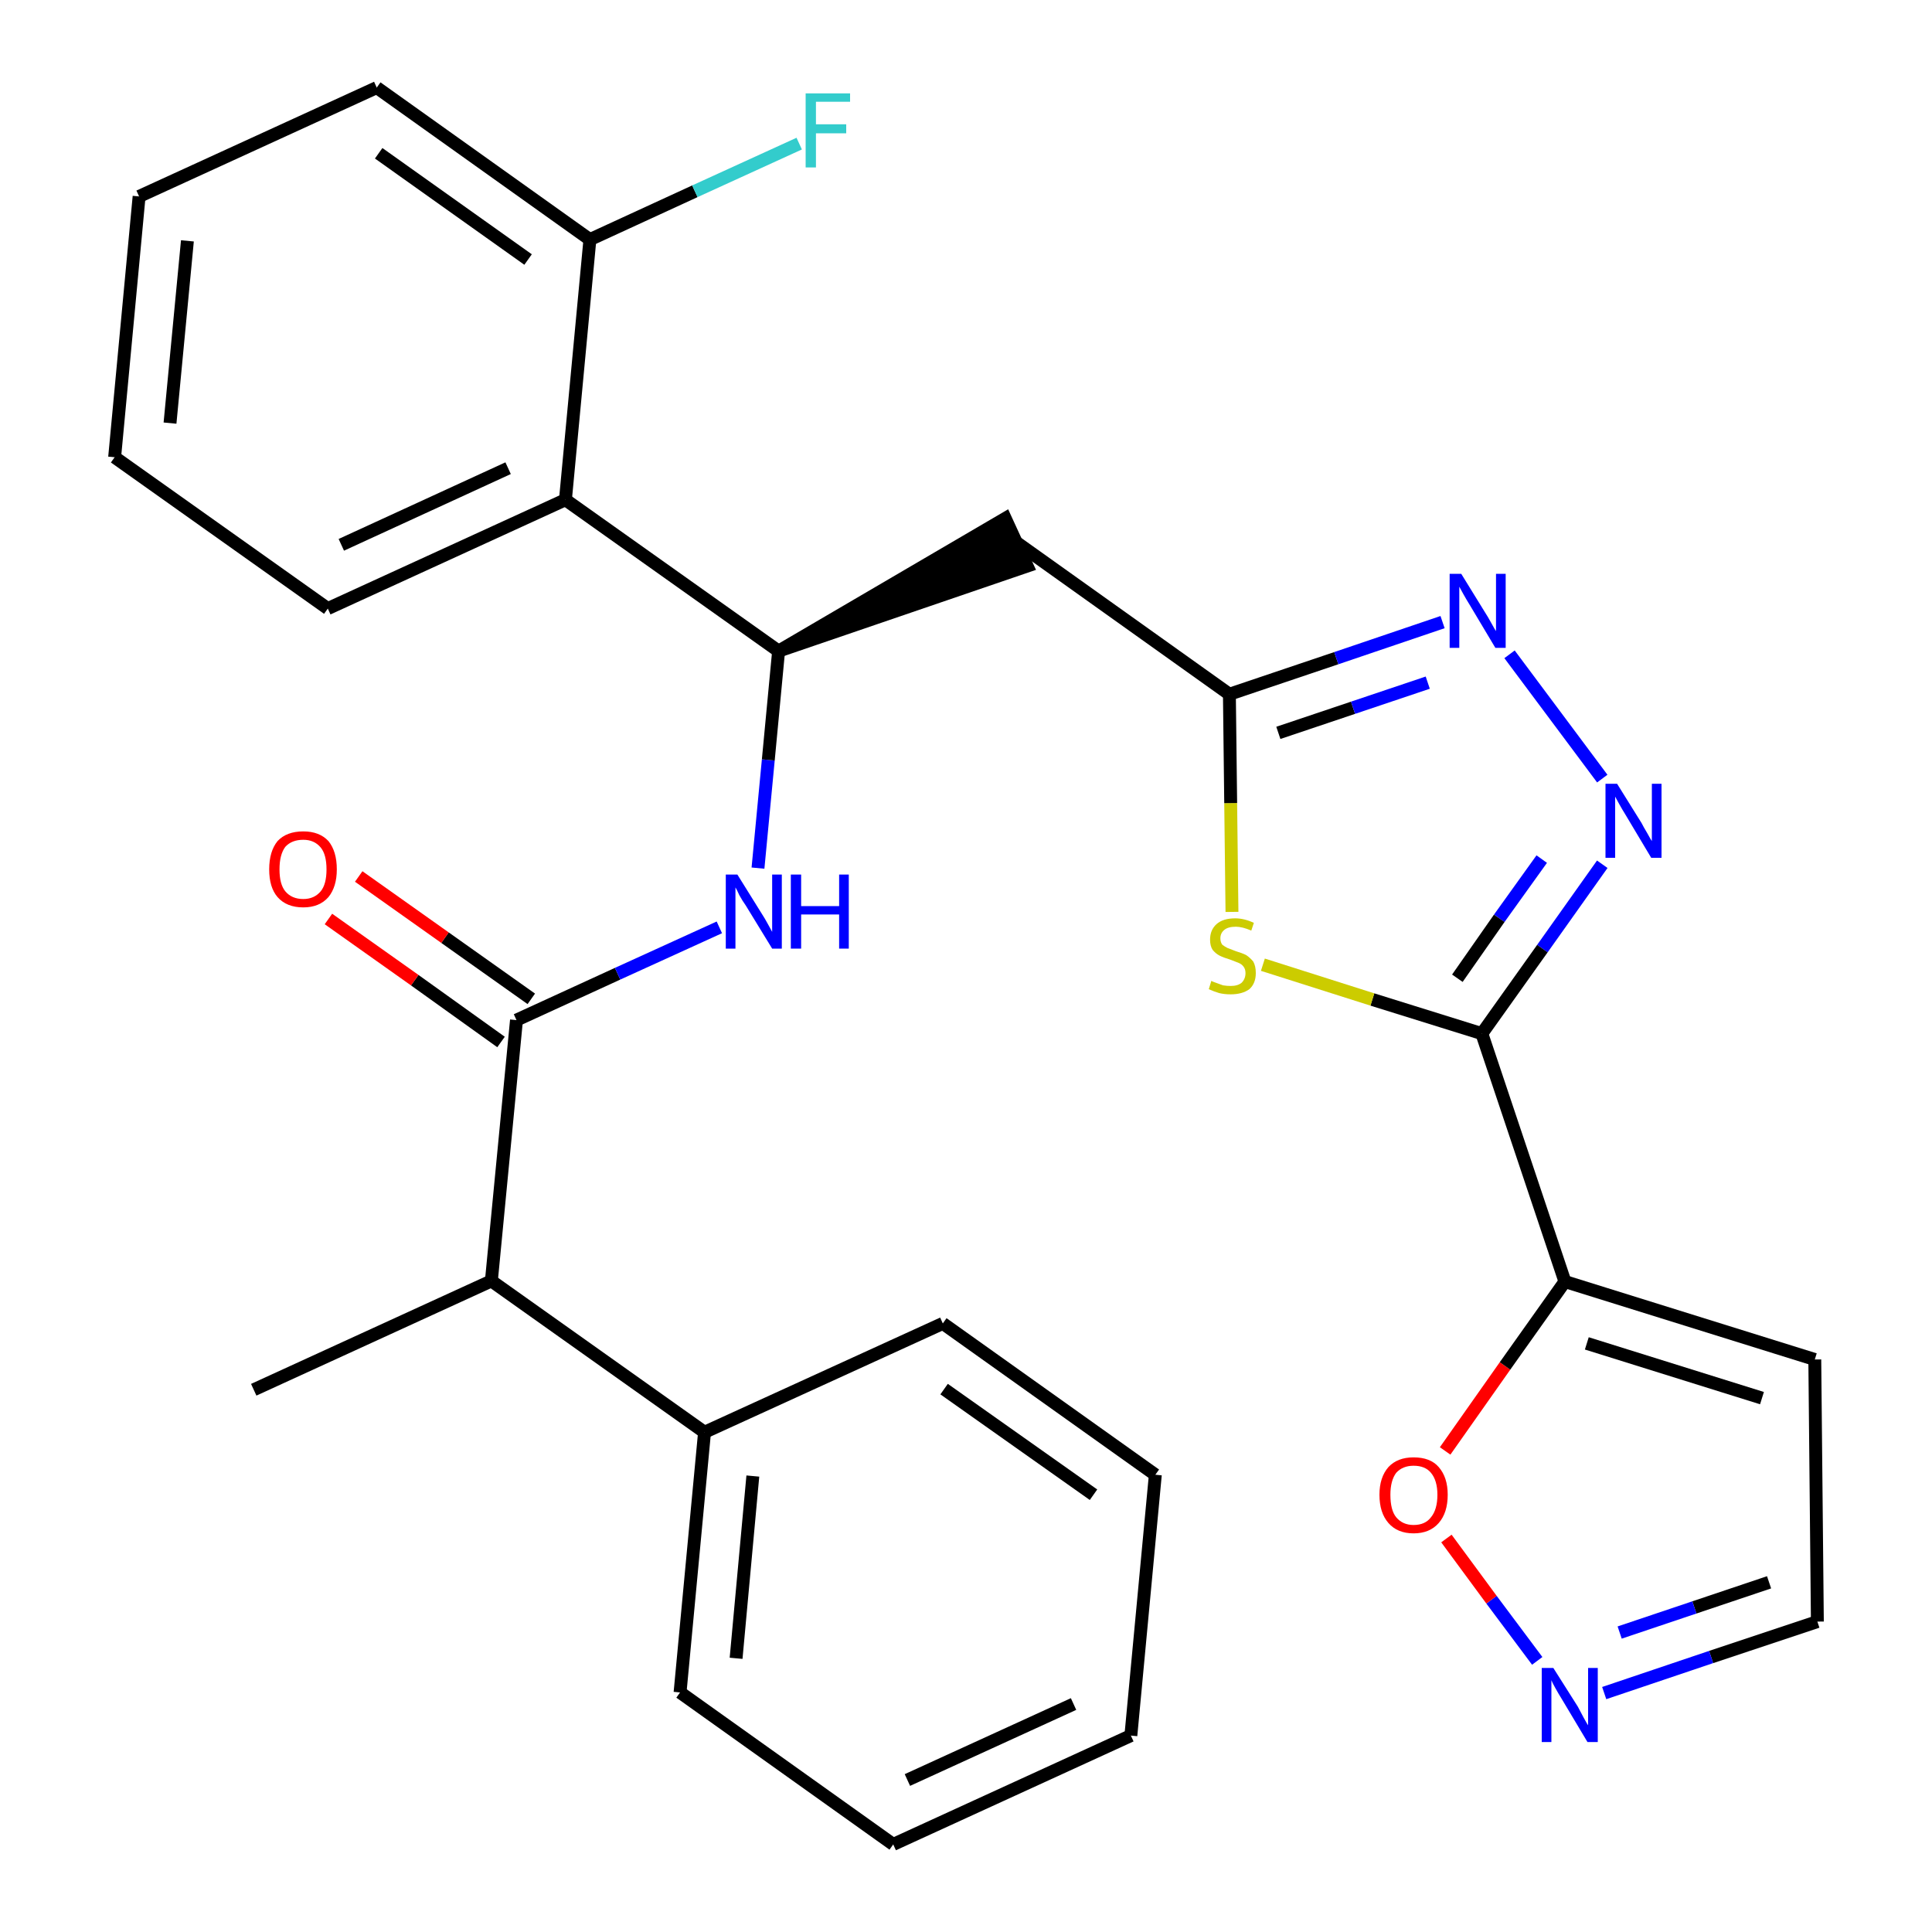 <?xml version='1.0' encoding='iso-8859-1'?>
<svg version='1.1' baseProfile='full'
              xmlns='http://www.w3.org/2000/svg'
                      xmlns:rdkit='http://www.rdkit.org/xml'
                      xmlns:xlink='http://www.w3.org/1999/xlink'
                  xml:space='preserve'
width='300px' height='300px' viewBox='0 0 300 300'>
<!-- END OF HEADER -->
<path class='bond-0 atom-0 atom-1' d='M 39.4,215.8 L 76.3,198.9' style='fill:none;fill-rule:evenodd;stroke:#000000;stroke-width:2.0px;stroke-linecap:butt;stroke-linejoin:miter;stroke-opacity:1' />
<path class='bond-1 atom-1 atom-2' d='M 76.3,198.9 L 80.2,158.4' style='fill:none;fill-rule:evenodd;stroke:#000000;stroke-width:2.0px;stroke-linecap:butt;stroke-linejoin:miter;stroke-opacity:1' />
<path class='bond-23 atom-1 atom-24' d='M 76.3,198.9 L 109.4,222.4' style='fill:none;fill-rule:evenodd;stroke:#000000;stroke-width:2.0px;stroke-linecap:butt;stroke-linejoin:miter;stroke-opacity:1' />
<path class='bond-2 atom-2 atom-3' d='M 82.5,155.1 L 69.1,145.6' style='fill:none;fill-rule:evenodd;stroke:#000000;stroke-width:2.0px;stroke-linecap:butt;stroke-linejoin:miter;stroke-opacity:1' />
<path class='bond-2 atom-2 atom-3' d='M 69.1,145.6 L 55.7,136.1' style='fill:none;fill-rule:evenodd;stroke:#FF0000;stroke-width:2.0px;stroke-linecap:butt;stroke-linejoin:miter;stroke-opacity:1' />
<path class='bond-2 atom-2 atom-3' d='M 77.8,161.8 L 64.4,152.2' style='fill:none;fill-rule:evenodd;stroke:#000000;stroke-width:2.0px;stroke-linecap:butt;stroke-linejoin:miter;stroke-opacity:1' />
<path class='bond-2 atom-2 atom-3' d='M 64.4,152.2 L 51.0,142.7' style='fill:none;fill-rule:evenodd;stroke:#FF0000;stroke-width:2.0px;stroke-linecap:butt;stroke-linejoin:miter;stroke-opacity:1' />
<path class='bond-3 atom-2 atom-4' d='M 80.2,158.4 L 95.9,151.2' style='fill:none;fill-rule:evenodd;stroke:#000000;stroke-width:2.0px;stroke-linecap:butt;stroke-linejoin:miter;stroke-opacity:1' />
<path class='bond-3 atom-2 atom-4' d='M 95.9,151.2 L 111.7,144.0' style='fill:none;fill-rule:evenodd;stroke:#0000FF;stroke-width:2.0px;stroke-linecap:butt;stroke-linejoin:miter;stroke-opacity:1' />
<path class='bond-4 atom-4 atom-5' d='M 117.7,134.8 L 119.3,118.0' style='fill:none;fill-rule:evenodd;stroke:#0000FF;stroke-width:2.0px;stroke-linecap:butt;stroke-linejoin:miter;stroke-opacity:1' />
<path class='bond-4 atom-4 atom-5' d='M 119.3,118.0 L 120.9,101.1' style='fill:none;fill-rule:evenodd;stroke:#000000;stroke-width:2.0px;stroke-linecap:butt;stroke-linejoin:miter;stroke-opacity:1' />
<path class='bond-5 atom-5 atom-6' d='M 120.9,101.1 L 159.5,87.9 L 156.1,80.5 Z' style='fill:#000000;fill-rule:evenodd;fill-opacity:1;stroke:#000000;stroke-width:2.0px;stroke-linecap:butt;stroke-linejoin:miter;stroke-opacity:1;' />
<path class='bond-16 atom-5 atom-17' d='M 120.9,101.1 L 87.8,77.6' style='fill:none;fill-rule:evenodd;stroke:#000000;stroke-width:2.0px;stroke-linecap:butt;stroke-linejoin:miter;stroke-opacity:1' />
<path class='bond-6 atom-6 atom-7' d='M 157.8,84.2 L 190.9,107.8' style='fill:none;fill-rule:evenodd;stroke:#000000;stroke-width:2.0px;stroke-linecap:butt;stroke-linejoin:miter;stroke-opacity:1' />
<path class='bond-7 atom-7 atom-8' d='M 190.9,107.8 L 207.5,102.2' style='fill:none;fill-rule:evenodd;stroke:#000000;stroke-width:2.0px;stroke-linecap:butt;stroke-linejoin:miter;stroke-opacity:1' />
<path class='bond-7 atom-7 atom-8' d='M 207.5,102.2 L 224.0,96.6' style='fill:none;fill-rule:evenodd;stroke:#0000FF;stroke-width:2.0px;stroke-linecap:butt;stroke-linejoin:miter;stroke-opacity:1' />
<path class='bond-7 atom-7 atom-8' d='M 198.5,113.8 L 210.1,109.9' style='fill:none;fill-rule:evenodd;stroke:#000000;stroke-width:2.0px;stroke-linecap:butt;stroke-linejoin:miter;stroke-opacity:1' />
<path class='bond-7 atom-7 atom-8' d='M 210.1,109.9 L 221.7,106.0' style='fill:none;fill-rule:evenodd;stroke:#0000FF;stroke-width:2.0px;stroke-linecap:butt;stroke-linejoin:miter;stroke-opacity:1' />
<path class='bond-29 atom-16 atom-7' d='M 191.3,141.6 L 191.1,124.7' style='fill:none;fill-rule:evenodd;stroke:#CCCC00;stroke-width:2.0px;stroke-linecap:butt;stroke-linejoin:miter;stroke-opacity:1' />
<path class='bond-29 atom-16 atom-7' d='M 191.1,124.7 L 190.9,107.8' style='fill:none;fill-rule:evenodd;stroke:#000000;stroke-width:2.0px;stroke-linecap:butt;stroke-linejoin:miter;stroke-opacity:1' />
<path class='bond-8 atom-8 atom-9' d='M 234.4,101.6 L 248.8,120.9' style='fill:none;fill-rule:evenodd;stroke:#0000FF;stroke-width:2.0px;stroke-linecap:butt;stroke-linejoin:miter;stroke-opacity:1' />
<path class='bond-9 atom-9 atom-10' d='M 248.8,134.2 L 239.5,147.3' style='fill:none;fill-rule:evenodd;stroke:#0000FF;stroke-width:2.0px;stroke-linecap:butt;stroke-linejoin:miter;stroke-opacity:1' />
<path class='bond-9 atom-9 atom-10' d='M 239.5,147.3 L 230.1,160.5' style='fill:none;fill-rule:evenodd;stroke:#000000;stroke-width:2.0px;stroke-linecap:butt;stroke-linejoin:miter;stroke-opacity:1' />
<path class='bond-9 atom-9 atom-10' d='M 239.4,133.4 L 232.8,142.6' style='fill:none;fill-rule:evenodd;stroke:#0000FF;stroke-width:2.0px;stroke-linecap:butt;stroke-linejoin:miter;stroke-opacity:1' />
<path class='bond-9 atom-9 atom-10' d='M 232.8,142.6 L 226.3,151.9' style='fill:none;fill-rule:evenodd;stroke:#000000;stroke-width:2.0px;stroke-linecap:butt;stroke-linejoin:miter;stroke-opacity:1' />
<path class='bond-10 atom-10 atom-11' d='M 230.1,160.5 L 243.0,199.0' style='fill:none;fill-rule:evenodd;stroke:#000000;stroke-width:2.0px;stroke-linecap:butt;stroke-linejoin:miter;stroke-opacity:1' />
<path class='bond-15 atom-10 atom-16' d='M 230.1,160.5 L 213.1,155.2' style='fill:none;fill-rule:evenodd;stroke:#000000;stroke-width:2.0px;stroke-linecap:butt;stroke-linejoin:miter;stroke-opacity:1' />
<path class='bond-15 atom-10 atom-16' d='M 213.1,155.2 L 196.1,149.8' style='fill:none;fill-rule:evenodd;stroke:#CCCC00;stroke-width:2.0px;stroke-linecap:butt;stroke-linejoin:miter;stroke-opacity:1' />
<path class='bond-11 atom-11 atom-12' d='M 243.0,199.0 L 281.8,211.1' style='fill:none;fill-rule:evenodd;stroke:#000000;stroke-width:2.0px;stroke-linecap:butt;stroke-linejoin:miter;stroke-opacity:1' />
<path class='bond-11 atom-11 atom-12' d='M 246.4,208.6 L 273.6,217.1' style='fill:none;fill-rule:evenodd;stroke:#000000;stroke-width:2.0px;stroke-linecap:butt;stroke-linejoin:miter;stroke-opacity:1' />
<path class='bond-32 atom-15 atom-11' d='M 224.4,225.3 L 233.7,212.1' style='fill:none;fill-rule:evenodd;stroke:#FF0000;stroke-width:2.0px;stroke-linecap:butt;stroke-linejoin:miter;stroke-opacity:1' />
<path class='bond-32 atom-15 atom-11' d='M 233.7,212.1 L 243.0,199.0' style='fill:none;fill-rule:evenodd;stroke:#000000;stroke-width:2.0px;stroke-linecap:butt;stroke-linejoin:miter;stroke-opacity:1' />
<path class='bond-12 atom-12 atom-13' d='M 281.8,211.1 L 282.2,251.8' style='fill:none;fill-rule:evenodd;stroke:#000000;stroke-width:2.0px;stroke-linecap:butt;stroke-linejoin:miter;stroke-opacity:1' />
<path class='bond-13 atom-13 atom-14' d='M 282.2,251.8 L 265.7,257.3' style='fill:none;fill-rule:evenodd;stroke:#000000;stroke-width:2.0px;stroke-linecap:butt;stroke-linejoin:miter;stroke-opacity:1' />
<path class='bond-13 atom-13 atom-14' d='M 265.7,257.3 L 249.1,262.9' style='fill:none;fill-rule:evenodd;stroke:#0000FF;stroke-width:2.0px;stroke-linecap:butt;stroke-linejoin:miter;stroke-opacity:1' />
<path class='bond-13 atom-13 atom-14' d='M 274.7,245.7 L 263.1,249.6' style='fill:none;fill-rule:evenodd;stroke:#000000;stroke-width:2.0px;stroke-linecap:butt;stroke-linejoin:miter;stroke-opacity:1' />
<path class='bond-13 atom-13 atom-14' d='M 263.1,249.6 L 251.5,253.5' style='fill:none;fill-rule:evenodd;stroke:#0000FF;stroke-width:2.0px;stroke-linecap:butt;stroke-linejoin:miter;stroke-opacity:1' />
<path class='bond-14 atom-14 atom-15' d='M 238.7,257.9 L 231.6,248.4' style='fill:none;fill-rule:evenodd;stroke:#0000FF;stroke-width:2.0px;stroke-linecap:butt;stroke-linejoin:miter;stroke-opacity:1' />
<path class='bond-14 atom-14 atom-15' d='M 231.6,248.4 L 224.6,238.9' style='fill:none;fill-rule:evenodd;stroke:#FF0000;stroke-width:2.0px;stroke-linecap:butt;stroke-linejoin:miter;stroke-opacity:1' />
<path class='bond-17 atom-17 atom-18' d='M 87.8,77.6 L 50.9,94.5' style='fill:none;fill-rule:evenodd;stroke:#000000;stroke-width:2.0px;stroke-linecap:butt;stroke-linejoin:miter;stroke-opacity:1' />
<path class='bond-17 atom-17 atom-18' d='M 78.9,72.7 L 53.0,84.6' style='fill:none;fill-rule:evenodd;stroke:#000000;stroke-width:2.0px;stroke-linecap:butt;stroke-linejoin:miter;stroke-opacity:1' />
<path class='bond-30 atom-22 atom-17' d='M 91.6,37.2 L 87.8,77.6' style='fill:none;fill-rule:evenodd;stroke:#000000;stroke-width:2.0px;stroke-linecap:butt;stroke-linejoin:miter;stroke-opacity:1' />
<path class='bond-18 atom-18 atom-19' d='M 50.9,94.5 L 17.8,71.0' style='fill:none;fill-rule:evenodd;stroke:#000000;stroke-width:2.0px;stroke-linecap:butt;stroke-linejoin:miter;stroke-opacity:1' />
<path class='bond-19 atom-19 atom-20' d='M 17.8,71.0 L 21.6,30.5' style='fill:none;fill-rule:evenodd;stroke:#000000;stroke-width:2.0px;stroke-linecap:butt;stroke-linejoin:miter;stroke-opacity:1' />
<path class='bond-19 atom-19 atom-20' d='M 26.4,65.7 L 29.1,37.4' style='fill:none;fill-rule:evenodd;stroke:#000000;stroke-width:2.0px;stroke-linecap:butt;stroke-linejoin:miter;stroke-opacity:1' />
<path class='bond-20 atom-20 atom-21' d='M 21.6,30.5 L 58.5,13.6' style='fill:none;fill-rule:evenodd;stroke:#000000;stroke-width:2.0px;stroke-linecap:butt;stroke-linejoin:miter;stroke-opacity:1' />
<path class='bond-21 atom-21 atom-22' d='M 58.5,13.6 L 91.6,37.2' style='fill:none;fill-rule:evenodd;stroke:#000000;stroke-width:2.0px;stroke-linecap:butt;stroke-linejoin:miter;stroke-opacity:1' />
<path class='bond-21 atom-21 atom-22' d='M 58.8,23.8 L 82.0,40.3' style='fill:none;fill-rule:evenodd;stroke:#000000;stroke-width:2.0px;stroke-linecap:butt;stroke-linejoin:miter;stroke-opacity:1' />
<path class='bond-22 atom-22 atom-23' d='M 91.6,37.2 L 107.9,29.7' style='fill:none;fill-rule:evenodd;stroke:#000000;stroke-width:2.0px;stroke-linecap:butt;stroke-linejoin:miter;stroke-opacity:1' />
<path class='bond-22 atom-22 atom-23' d='M 107.9,29.7 L 124.1,22.3' style='fill:none;fill-rule:evenodd;stroke:#33CCCC;stroke-width:2.0px;stroke-linecap:butt;stroke-linejoin:miter;stroke-opacity:1' />
<path class='bond-24 atom-24 atom-25' d='M 109.4,222.4 L 105.6,262.8' style='fill:none;fill-rule:evenodd;stroke:#000000;stroke-width:2.0px;stroke-linecap:butt;stroke-linejoin:miter;stroke-opacity:1' />
<path class='bond-24 atom-24 atom-25' d='M 116.9,229.2 L 114.3,257.5' style='fill:none;fill-rule:evenodd;stroke:#000000;stroke-width:2.0px;stroke-linecap:butt;stroke-linejoin:miter;stroke-opacity:1' />
<path class='bond-31 atom-29 atom-24' d='M 146.4,205.5 L 109.4,222.4' style='fill:none;fill-rule:evenodd;stroke:#000000;stroke-width:2.0px;stroke-linecap:butt;stroke-linejoin:miter;stroke-opacity:1' />
<path class='bond-25 atom-25 atom-26' d='M 105.6,262.8 L 138.7,286.4' style='fill:none;fill-rule:evenodd;stroke:#000000;stroke-width:2.0px;stroke-linecap:butt;stroke-linejoin:miter;stroke-opacity:1' />
<path class='bond-26 atom-26 atom-27' d='M 138.7,286.4 L 175.6,269.5' style='fill:none;fill-rule:evenodd;stroke:#000000;stroke-width:2.0px;stroke-linecap:butt;stroke-linejoin:miter;stroke-opacity:1' />
<path class='bond-26 atom-26 atom-27' d='M 140.9,276.4 L 166.7,264.6' style='fill:none;fill-rule:evenodd;stroke:#000000;stroke-width:2.0px;stroke-linecap:butt;stroke-linejoin:miter;stroke-opacity:1' />
<path class='bond-27 atom-27 atom-28' d='M 175.6,269.5 L 179.4,229.0' style='fill:none;fill-rule:evenodd;stroke:#000000;stroke-width:2.0px;stroke-linecap:butt;stroke-linejoin:miter;stroke-opacity:1' />
<path class='bond-28 atom-28 atom-29' d='M 179.4,229.0 L 146.4,205.5' style='fill:none;fill-rule:evenodd;stroke:#000000;stroke-width:2.0px;stroke-linecap:butt;stroke-linejoin:miter;stroke-opacity:1' />
<path class='bond-28 atom-28 atom-29' d='M 169.8,232.1 L 146.6,215.7' style='fill:none;fill-rule:evenodd;stroke:#000000;stroke-width:2.0px;stroke-linecap:butt;stroke-linejoin:miter;stroke-opacity:1' />
<path  class='atom-3' d='M 41.8 135.0
Q 41.8 132.2, 43.1 130.6
Q 44.5 129.1, 47.1 129.1
Q 49.6 129.1, 51.0 130.6
Q 52.3 132.2, 52.3 135.0
Q 52.3 137.7, 51.0 139.3
Q 49.6 140.9, 47.1 140.9
Q 44.5 140.9, 43.1 139.3
Q 41.8 137.8, 41.8 135.0
M 47.1 139.6
Q 48.8 139.6, 49.8 138.4
Q 50.7 137.3, 50.7 135.0
Q 50.7 132.7, 49.8 131.6
Q 48.8 130.4, 47.1 130.4
Q 45.3 130.4, 44.3 131.5
Q 43.4 132.7, 43.4 135.0
Q 43.4 137.3, 44.3 138.4
Q 45.3 139.6, 47.1 139.6
' fill='#FF0000'/>
<path  class='atom-4' d='M 114.5 135.8
L 118.3 141.9
Q 118.7 142.5, 119.3 143.6
Q 119.9 144.7, 119.9 144.7
L 119.9 135.8
L 121.4 135.8
L 121.4 147.3
L 119.9 147.3
L 115.8 140.6
Q 115.3 139.9, 114.8 139.0
Q 114.4 138.1, 114.2 137.8
L 114.2 147.3
L 112.7 147.3
L 112.7 135.8
L 114.5 135.8
' fill='#0000FF'/>
<path  class='atom-4' d='M 122.8 135.8
L 124.4 135.8
L 124.4 140.7
L 130.3 140.7
L 130.3 135.8
L 131.8 135.8
L 131.8 147.3
L 130.3 147.3
L 130.3 142.0
L 124.4 142.0
L 124.4 147.3
L 122.8 147.3
L 122.8 135.8
' fill='#0000FF'/>
<path  class='atom-8' d='M 226.9 89.1
L 230.6 95.1
Q 231.0 95.7, 231.6 96.8
Q 232.2 97.9, 232.3 98.0
L 232.3 89.1
L 233.8 89.1
L 233.8 100.6
L 232.2 100.6
L 228.2 93.9
Q 227.7 93.1, 227.2 92.2
Q 226.7 91.3, 226.6 91.1
L 226.6 100.6
L 225.1 100.6
L 225.1 89.1
L 226.9 89.1
' fill='#0000FF'/>
<path  class='atom-9' d='M 251.1 121.7
L 254.9 127.8
Q 255.2 128.4, 255.8 129.4
Q 256.4 130.5, 256.5 130.6
L 256.5 121.7
L 258.0 121.7
L 258.0 133.2
L 256.4 133.2
L 252.4 126.5
Q 251.9 125.7, 251.4 124.8
Q 250.9 123.9, 250.8 123.7
L 250.8 133.2
L 249.3 133.2
L 249.3 121.7
L 251.1 121.7
' fill='#0000FF'/>
<path  class='atom-14' d='M 241.2 259.0
L 245.0 265.0
Q 245.3 265.6, 245.9 266.7
Q 246.5 267.8, 246.6 267.9
L 246.6 259.0
L 248.1 259.0
L 248.1 270.5
L 246.5 270.5
L 242.5 263.8
Q 242.0 263.0, 241.5 262.1
Q 241.0 261.2, 240.9 260.9
L 240.9 270.5
L 239.4 270.5
L 239.4 259.0
L 241.2 259.0
' fill='#0000FF'/>
<path  class='atom-15' d='M 214.2 232.1
Q 214.2 229.4, 215.6 227.8
Q 217.0 226.3, 219.5 226.3
Q 222.1 226.3, 223.4 227.8
Q 224.8 229.4, 224.8 232.1
Q 224.8 234.9, 223.4 236.5
Q 222.0 238.1, 219.5 238.1
Q 217.0 238.1, 215.6 236.5
Q 214.2 234.9, 214.2 232.1
M 219.5 236.8
Q 221.3 236.8, 222.2 235.6
Q 223.2 234.4, 223.2 232.1
Q 223.2 229.9, 222.2 228.7
Q 221.3 227.6, 219.5 227.6
Q 217.8 227.6, 216.8 228.7
Q 215.9 229.9, 215.9 232.1
Q 215.9 234.5, 216.8 235.6
Q 217.8 236.8, 219.5 236.8
' fill='#FF0000'/>
<path  class='atom-16' d='M 188.1 152.3
Q 188.2 152.4, 188.8 152.6
Q 189.3 152.8, 189.9 153.0
Q 190.5 153.1, 191.1 153.1
Q 192.2 153.1, 192.8 152.6
Q 193.4 152.0, 193.4 151.1
Q 193.4 150.5, 193.1 150.1
Q 192.8 149.7, 192.3 149.5
Q 191.8 149.3, 191.0 149.0
Q 190.0 148.7, 189.4 148.4
Q 188.8 148.1, 188.3 147.5
Q 187.9 146.9, 187.9 145.9
Q 187.9 144.4, 188.9 143.5
Q 189.9 142.6, 191.8 142.6
Q 193.2 142.6, 194.7 143.3
L 194.3 144.5
Q 192.9 143.9, 191.9 143.9
Q 190.7 143.9, 190.1 144.4
Q 189.5 144.9, 189.5 145.7
Q 189.5 146.3, 189.8 146.7
Q 190.2 147.0, 190.6 147.2
Q 191.1 147.4, 191.9 147.7
Q 192.9 148.0, 193.5 148.3
Q 194.1 148.7, 194.6 149.3
Q 195.0 150.0, 195.0 151.1
Q 195.0 152.7, 194.0 153.6
Q 192.9 154.4, 191.1 154.4
Q 190.1 154.4, 189.3 154.2
Q 188.6 154.0, 187.7 153.6
L 188.1 152.3
' fill='#CCCC00'/>
<path  class='atom-23' d='M 125.1 14.5
L 132.0 14.5
L 132.0 15.8
L 126.7 15.8
L 126.7 19.3
L 131.4 19.3
L 131.4 20.7
L 126.7 20.7
L 126.7 26.0
L 125.1 26.0
L 125.1 14.5
' fill='#33CCCC'/>
</svg>
